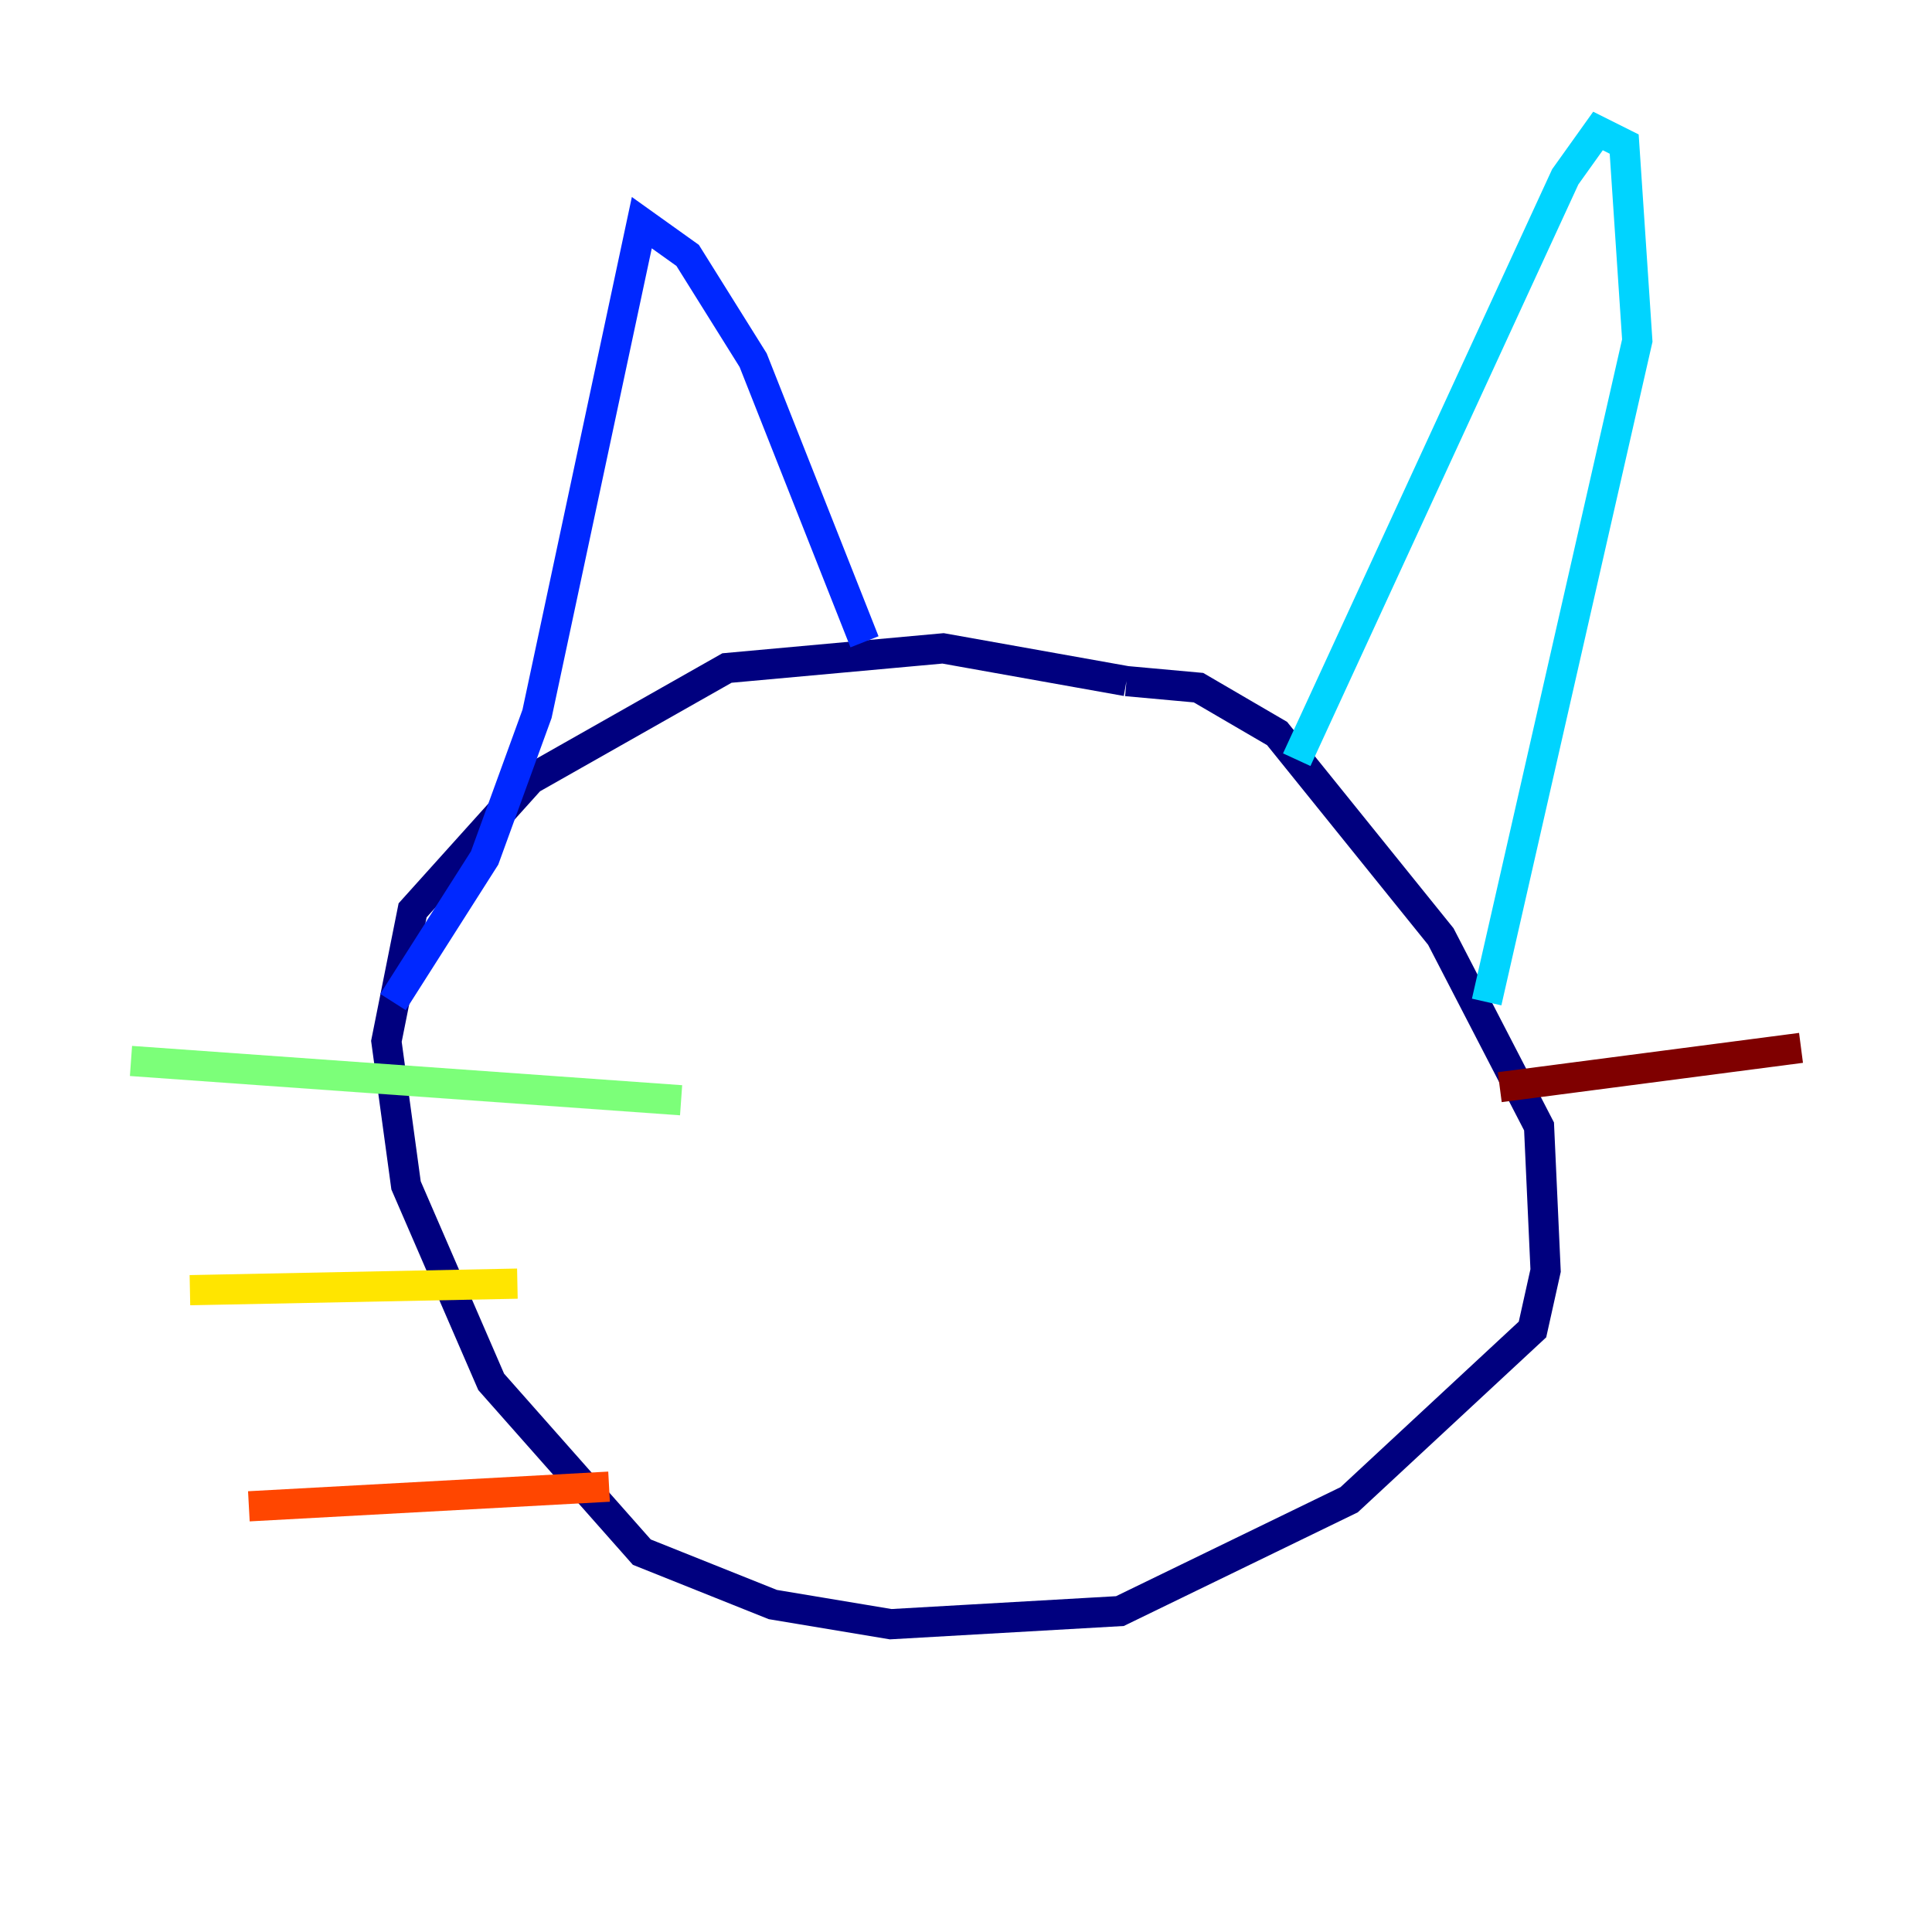 <?xml version="1.0" encoding="utf-8" ?>
<svg baseProfile="tiny" height="128" version="1.2" viewBox="0,0,128,128" width="128" xmlns="http://www.w3.org/2000/svg" xmlns:ev="http://www.w3.org/2001/xml-events" xmlns:xlink="http://www.w3.org/1999/xlink"><defs /><polyline fill="none" points="74.63,45.125 62.481,42.956 48.163,44.258 35.146,51.634 27.336,60.312 25.6,68.99 26.902,78.536 32.542,91.552 42.522,102.834 51.2,106.305 59.01,107.607 74.197,106.739 89.383,99.363 101.532,88.081 102.4,84.176 101.966,74.63 95.458,62.047 84.61,48.597 79.403,45.559 74.63,45.125" stroke="#00007f" stroke-width="2" /><polyline fill="none" points="26.034,66.386 32.108,56.841 35.58,47.295 42.522,14.752 45.559,16.922 49.898,23.864 57.275,42.522" stroke="#0028ff" stroke-width="2" /><polyline fill="none" points="85.912,50.332 103.702,11.715 105.871,8.678 107.607,9.546 108.475,22.563 98.495,66.386" stroke="#00d4ff" stroke-width="2" /><polyline fill="none" points="45.125,72.895 8.678,70.291" stroke="#7cff79" stroke-width="2" /><polyline fill="none" points="34.278,85.044 12.583,85.478" stroke="#ffe500" stroke-width="2" /><polyline fill="none" points="40.352,98.495 16.488,99.797" stroke="#ff4600" stroke-width="2" /><polyline fill="none" points="99.363,72.027 119.322,69.424" stroke="#7f0000" stroke-width="2" /></svg>